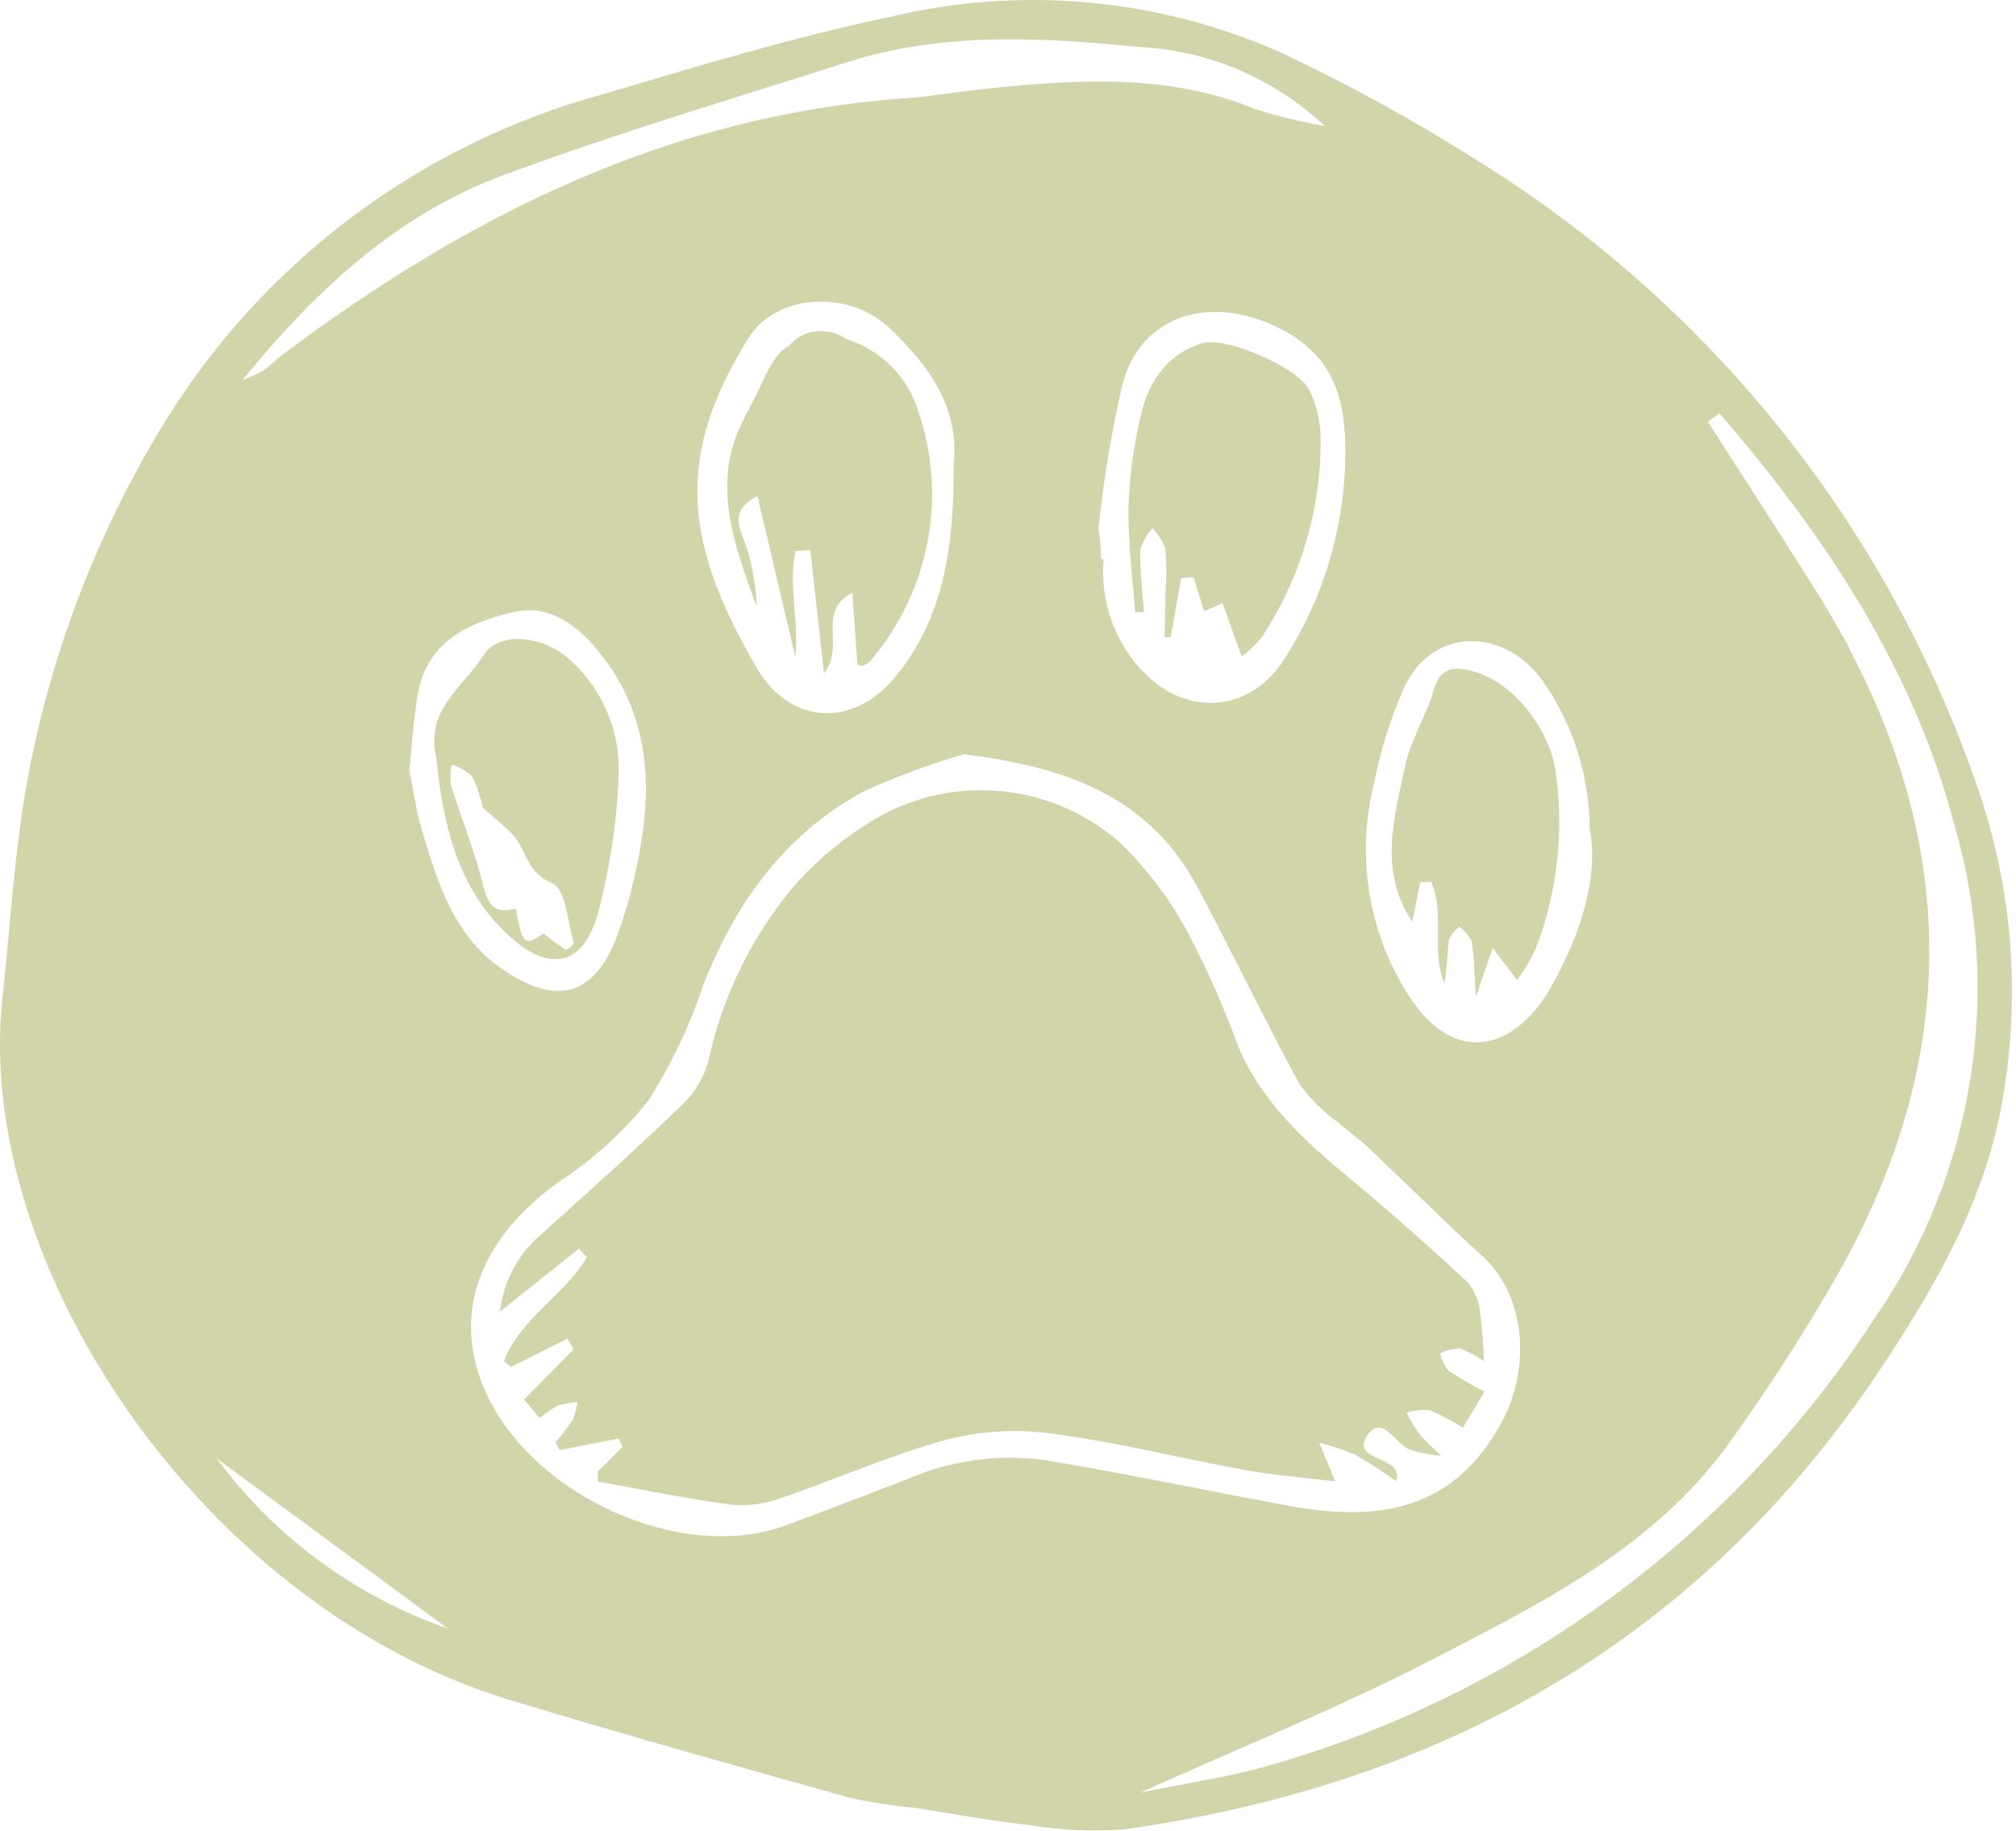 <svg width="196" height="178" viewBox="0 0 196 178" fill="none" xmlns="http://www.w3.org/2000/svg">
<path d="M86.464 1.656C99.154 -1.401 112.498 -0.204 124.441 5.064C131.163 8.22 137.675 11.806 143.936 15.799C166.315 29.747 183.269 50.91 191.998 75.792C195.434 85.295 196.438 95.506 194.916 105.495C193.458 115.676 188.824 123.904 183.396 132.2C165.827 159.051 140.652 173.365 109.386 177.8C106.294 178.046 103.185 177.911 100.126 177.398C96.399 176.991 92.704 176.291 88.993 175.726C86.849 175.525 84.718 175.195 82.613 174.738C71.546 171.634 60.473 168.545 49.477 165.203C19.827 156.19 -2.55 123.05 0.234 97.059C0.982 90.175 1.36 83.226 2.558 76.421C4.747 64.126 9.18 52.339 15.636 41.649C25.279 25.652 40.728 13.998 58.758 9.12C67.928 6.401 77.116 3.613 86.464 1.656ZM167.179 40.183C166.797 40.446 166.414 40.709 166.032 40.972C169.633 46.601 173.288 52.196 176.825 57.865C177.605 59.115 178.33 60.366 179.026 61.618C179.351 62.078 179.617 62.578 179.815 63.105C190.622 83.536 190.24 104.203 178.008 125.009C174.888 130.382 171.496 135.592 167.846 140.62C161.726 148.953 153.127 154.046 144.292 158.684L143.112 159.3L141.931 159.912C140.947 160.42 139.962 160.927 138.98 161.434C130.311 165.912 121.219 169.568 110.863 174.243C115.934 173.191 119.717 172.688 123.329 171.612C147.536 164.727 168.438 149.325 182.183 128.244C191.879 114.244 194.764 96.625 190.038 80.265C186.052 64.986 177.418 52.024 167.179 40.183ZM21.076 141.761C26.732 149.415 34.569 155.18 43.559 158.301C36.065 152.788 28.571 147.274 21.076 141.761ZM93.738 73.317C90.387 74.273 87.111 75.483 83.941 76.938C76.303 81.065 71.498 87.755 68.336 95.838C67.029 99.778 65.235 103.535 62.996 107.021C60.545 110.079 57.628 112.724 54.354 114.858C47.362 119.839 43.659 126.977 47.093 135.014C51.477 145.276 66.158 152.017 76.376 148.269C80.314 146.824 84.216 145.29 88.135 143.797C92.23 142.009 96.718 141.34 101.149 141.858C109.286 143.164 117.367 144.916 125.484 146.388C134.033 147.938 141.303 146.821 145.951 138.326C148.823 133.077 148.433 126.019 144.117 122.09C140.337 118.648 136.716 115.026 132.996 111.515C132.067 110.637 130.991 109.919 130.046 109.056C128.631 108.037 127.385 106.8 126.352 105.389C122.925 99.091 119.824 92.622 116.458 86.291C111.666 77.281 103.429 74.512 93.738 73.317ZM84.449 79.988C92.067 75.15 101.916 75.878 108.755 81.785C111.601 84.508 113.976 87.692 115.781 91.206C117.534 94.611 119.073 98.124 120.39 101.723C122.662 107.125 126.818 110.882 131.197 114.511C135.126 117.767 138.947 121.164 142.695 124.633C143.378 125.467 143.797 126.49 143.897 127.568C144.1 129.14 144.222 130.722 144.262 132.307C143.551 131.801 142.781 131.387 141.97 131.072C141.292 131.071 140.624 131.235 140.022 131.55C140.162 132.159 140.433 132.729 140.816 133.222C141.946 133.97 143.121 134.647 144.333 135.251C143.553 136.55 142.931 137.585 142.216 138.775C141.193 138.109 140.113 137.538 138.989 137.068C138.236 136.999 137.478 137.081 136.758 137.311C137.098 138.004 137.492 138.667 137.937 139.295C138.586 140.084 139.368 140.761 140.093 141.487C139.029 141.411 137.98 141.2 136.969 140.857C136.589 140.676 136.216 140.331 135.844 139.974L135.641 139.778C134.764 138.933 133.894 138.166 132.981 139.455C132.062 140.752 132.878 141.251 133.86 141.702L134.081 141.801L134.319 141.909C134.834 142.143 135.329 142.395 135.587 142.769C135.853 143.107 135.904 143.57 135.717 143.958C134.457 143.041 133.149 142.191 131.799 141.414C130.655 140.923 129.474 140.525 128.267 140.224C128.715 141.319 129.163 142.414 129.804 143.982C126.865 143.623 123.937 143.407 121.054 142.884C114.844 141.759 108.684 140.199 102.449 139.368C99.019 138.876 95.528 139.054 92.164 139.892C86.634 141.387 81.367 143.751 75.935 145.604C74.413 146.175 72.784 146.4 71.166 146.261C68.439 145.902 65.725 145.414 63.013 144.909L59.758 144.303L58.13 144.008C58.127 143.687 58.123 143.366 58.12 143.045C58.919 142.246 59.718 141.446 60.517 140.646L60.152 139.817L54.42 140.949L54.012 140.179C54.61 139.503 55.163 138.787 55.665 138.035C55.905 137.473 56.068 136.88 56.15 136.273C55.497 136.324 54.85 136.445 54.222 136.635C53.597 136.972 53.008 137.372 52.462 137.829C51.913 137.174 51.433 136.601 50.954 136.03C52.636 134.33 54.211 132.738 55.786 131.146L55.17 130.116L49.663 132.869L48.987 132.294C49.816 130.156 51.364 128.517 52.969 126.919L53.659 126.235C54.923 124.981 56.164 123.711 57.062 122.202L56.285 121.367C53.858 123.302 51.431 125.236 48.608 127.486C48.946 124.519 50.413 121.8 52.699 119.904C57.373 115.697 62.059 111.498 66.584 107.131C67.719 105.965 68.526 104.514 68.92 102.928C70.332 96.495 73.338 90.529 77.656 85.587C79.669 83.43 81.952 81.547 84.449 79.988ZM149.856 65.999C145.904 60.808 139.131 61.124 136.513 66.834C135.188 69.84 134.2 72.986 133.568 76.215C131.839 83.195 133.036 90.589 136.876 96.642C141.662 104.145 147.554 101.634 150.756 96.005C153.684 90.859 155.462 85.194 154.557 80.593C154.535 75.35 152.891 70.246 149.856 65.999ZM139.429 66.978C140.094 64.674 141.59 64.811 143.258 65.264C147.108 66.308 150.585 70.806 151.214 74.812C152.098 80.709 151.431 86.739 149.281 92.291C148.774 93.329 148.179 94.319 147.501 95.251C146.567 94.031 146.047 93.352 145.117 92.138C144.559 93.77 144.158 94.943 143.492 96.889C143.338 94.611 143.323 93.023 143.072 91.466C142.784 90.914 142.373 90.438 141.872 90.075C141.447 90.397 141.105 90.819 140.875 91.304C140.689 92.702 140.706 94.135 140.427 95.564C139.078 92.427 140.529 88.819 139.148 85.716L138.075 85.754C137.82 87.029 137.565 88.303 137.308 89.586C134.717 85.726 135.107 81.754 135.89 77.825L136.024 77.17L136.092 76.844L136.372 75.539C136.442 75.213 136.512 74.888 136.578 74.564C136.829 73.351 137.295 72.195 137.799 71.046L138.309 69.898C138.733 68.941 139.141 67.976 139.429 66.978ZM58.513 63.715C56.273 60.849 53.483 58.622 49.783 59.519C45.517 60.553 41.527 62.352 40.624 67.458C40.188 69.927 40.053 72.462 39.794 74.848C40.2 76.851 40.432 78.71 40.963 80.487C41.002 80.618 41.041 80.749 41.08 80.88L41.316 81.665C42.739 86.38 44.365 91.045 48.665 94.078C53.735 97.653 57.788 97.277 60.16 90.538C61.11 87.809 61.827 85.002 62.301 82.147C63.405 75.617 62.865 69.287 58.513 63.715ZM47.008 63.694C48.564 61.204 53.084 61.85 55.521 64.233C58.617 67.055 60.315 71.136 60.151 75.363C59.97 79.886 59.298 84.376 58.146 88.749C56.683 93.964 53.377 94.61 49.343 90.828C44.342 86.137 43.078 79.914 42.392 73.554C41.337 68.928 45.142 66.678 47.008 63.694ZM43.912 74.317C43.78 74.985 43.759 75.669 43.85 76.343C44.84 79.533 46.135 82.661 46.922 85.885C47.384 87.778 47.929 88.933 50.145 88.315C50.785 91.845 51.001 92.003 52.853 90.738C53.587 91.299 54.258 91.859 54.998 92.317C55.339 92.204 55.622 91.975 55.794 91.676C55.645 91.182 55.522 90.619 55.402 90.041L55.249 89.294C54.921 87.718 54.547 86.203 53.667 85.829C52.033 85.134 51.485 84.021 50.958 82.928L50.782 82.564C50.545 82.083 50.288 81.616 49.919 81.201C49.224 80.42 48.355 79.775 46.956 78.524C46.724 77.475 46.375 76.452 45.915 75.472C45.352 74.946 44.666 74.55 43.912 74.317ZM86.467 31.875C82.49 28.105 75.413 28.564 72.767 32.851C65.856 44.051 66.16 52.269 73.608 64.975C76.793 70.41 82.828 70.729 86.852 66.012C91.951 60.035 92.731 52.681 92.722 45.198C93.303 39.597 90.317 35.523 86.467 31.875ZM124.188 31.809C117.647 28.628 110.911 30.557 109.121 37.385C108.063 41.993 107.286 46.659 106.794 51.359C106.96 52.343 107.04 53.34 107.032 54.338L107.294 54.367L107.266 54.748C107.045 58.436 108.291 62.069 110.746 64.866C115 69.738 121.415 69.406 124.796 64.163C128.644 58.243 130.721 51.368 130.789 44.331C130.879 39.078 129.879 34.575 124.188 31.809ZM79.602 32.198L79.827 32.199C80.698 32.178 81.551 32.439 82.252 32.942C85.601 33.999 88.209 36.579 89.24 39.853C92.144 48.221 90.391 57.455 84.606 64.261C84.399 64.452 84.155 64.601 83.889 64.702C83.71 64.704 83.532 64.677 83.362 64.623C83.213 62.509 83.06 60.337 82.867 57.609C79.313 59.454 82.24 62.774 80.108 65.451C79.68 61.565 79.311 58.23 78.951 54.967L78.786 53.465L78.063 53.508L77.34 53.552C76.619 56.906 77.708 60.381 77.318 63.846C76.114 58.725 74.91 53.603 73.64 48.204C71.082 49.568 71.757 51.056 72.353 52.564L72.451 52.816C72.515 52.984 72.576 53.151 72.629 53.319C73.177 55.151 73.493 57.042 73.569 58.949L73.442 58.602L73.187 57.908L72.934 57.213C70.97 51.771 69.377 46.307 72.335 40.679C72.954 39.499 73.579 38.32 74.13 37.107C75.001 35.187 75.768 34.062 76.73 33.619C77.466 32.686 78.62 32.157 79.827 32.199L79.602 32.198ZM116.913 33.355C119.154 32.677 126.138 35.678 127.249 37.85C128.015 39.353 128.408 41.015 128.394 42.698C128.435 49.56 126.425 56.281 122.617 62.017C122.05 62.679 121.416 63.282 120.724 63.817C120.026 61.871 119.445 60.252 118.864 58.633C118.227 58.906 117.591 59.18 117.061 59.408C116.799 58.559 116.422 57.338 116.045 56.117L114.84 56.193C114.495 58.115 114.15 60.038 113.805 61.96L113.221 61.938L113.276 59.682L113.323 57.426C113.422 56.059 113.414 54.686 113.299 53.32C113.019 52.589 112.596 51.919 112.057 51.348C111.504 51.943 111.095 52.653 110.859 53.427C110.813 55.437 111.075 57.465 111.215 59.486L110.358 59.519L110.281 58.49C110.032 55.404 109.659 52.312 109.714 49.242C109.813 46.319 110.199 43.412 110.867 40.562C111.603 37.196 113.403 34.418 116.913 33.355ZM110.795 4.57C101.24 3.623 91.674 3.077 82.335 6.058C71.202 9.61 59.98 12.937 49.027 16.986C38.928 20.719 31.063 27.754 23.571 36.944C24.292 36.671 24.994 36.349 25.671 35.98C26.249 35.559 26.743 35.024 27.315 34.593C45.401 20.997 65.035 11.166 88.068 9.551C89.191 9.472 90.311 9.338 91.429 9.189L93.666 8.886C94.412 8.786 95.159 8.693 95.907 8.618C104.734 7.729 113.532 7.105 122.048 10.607C124.261 11.3 126.515 11.85 128.798 12.254C123.903 7.632 117.519 4.907 110.795 4.57Z" fill="#D2D4A9"/>
</svg>
